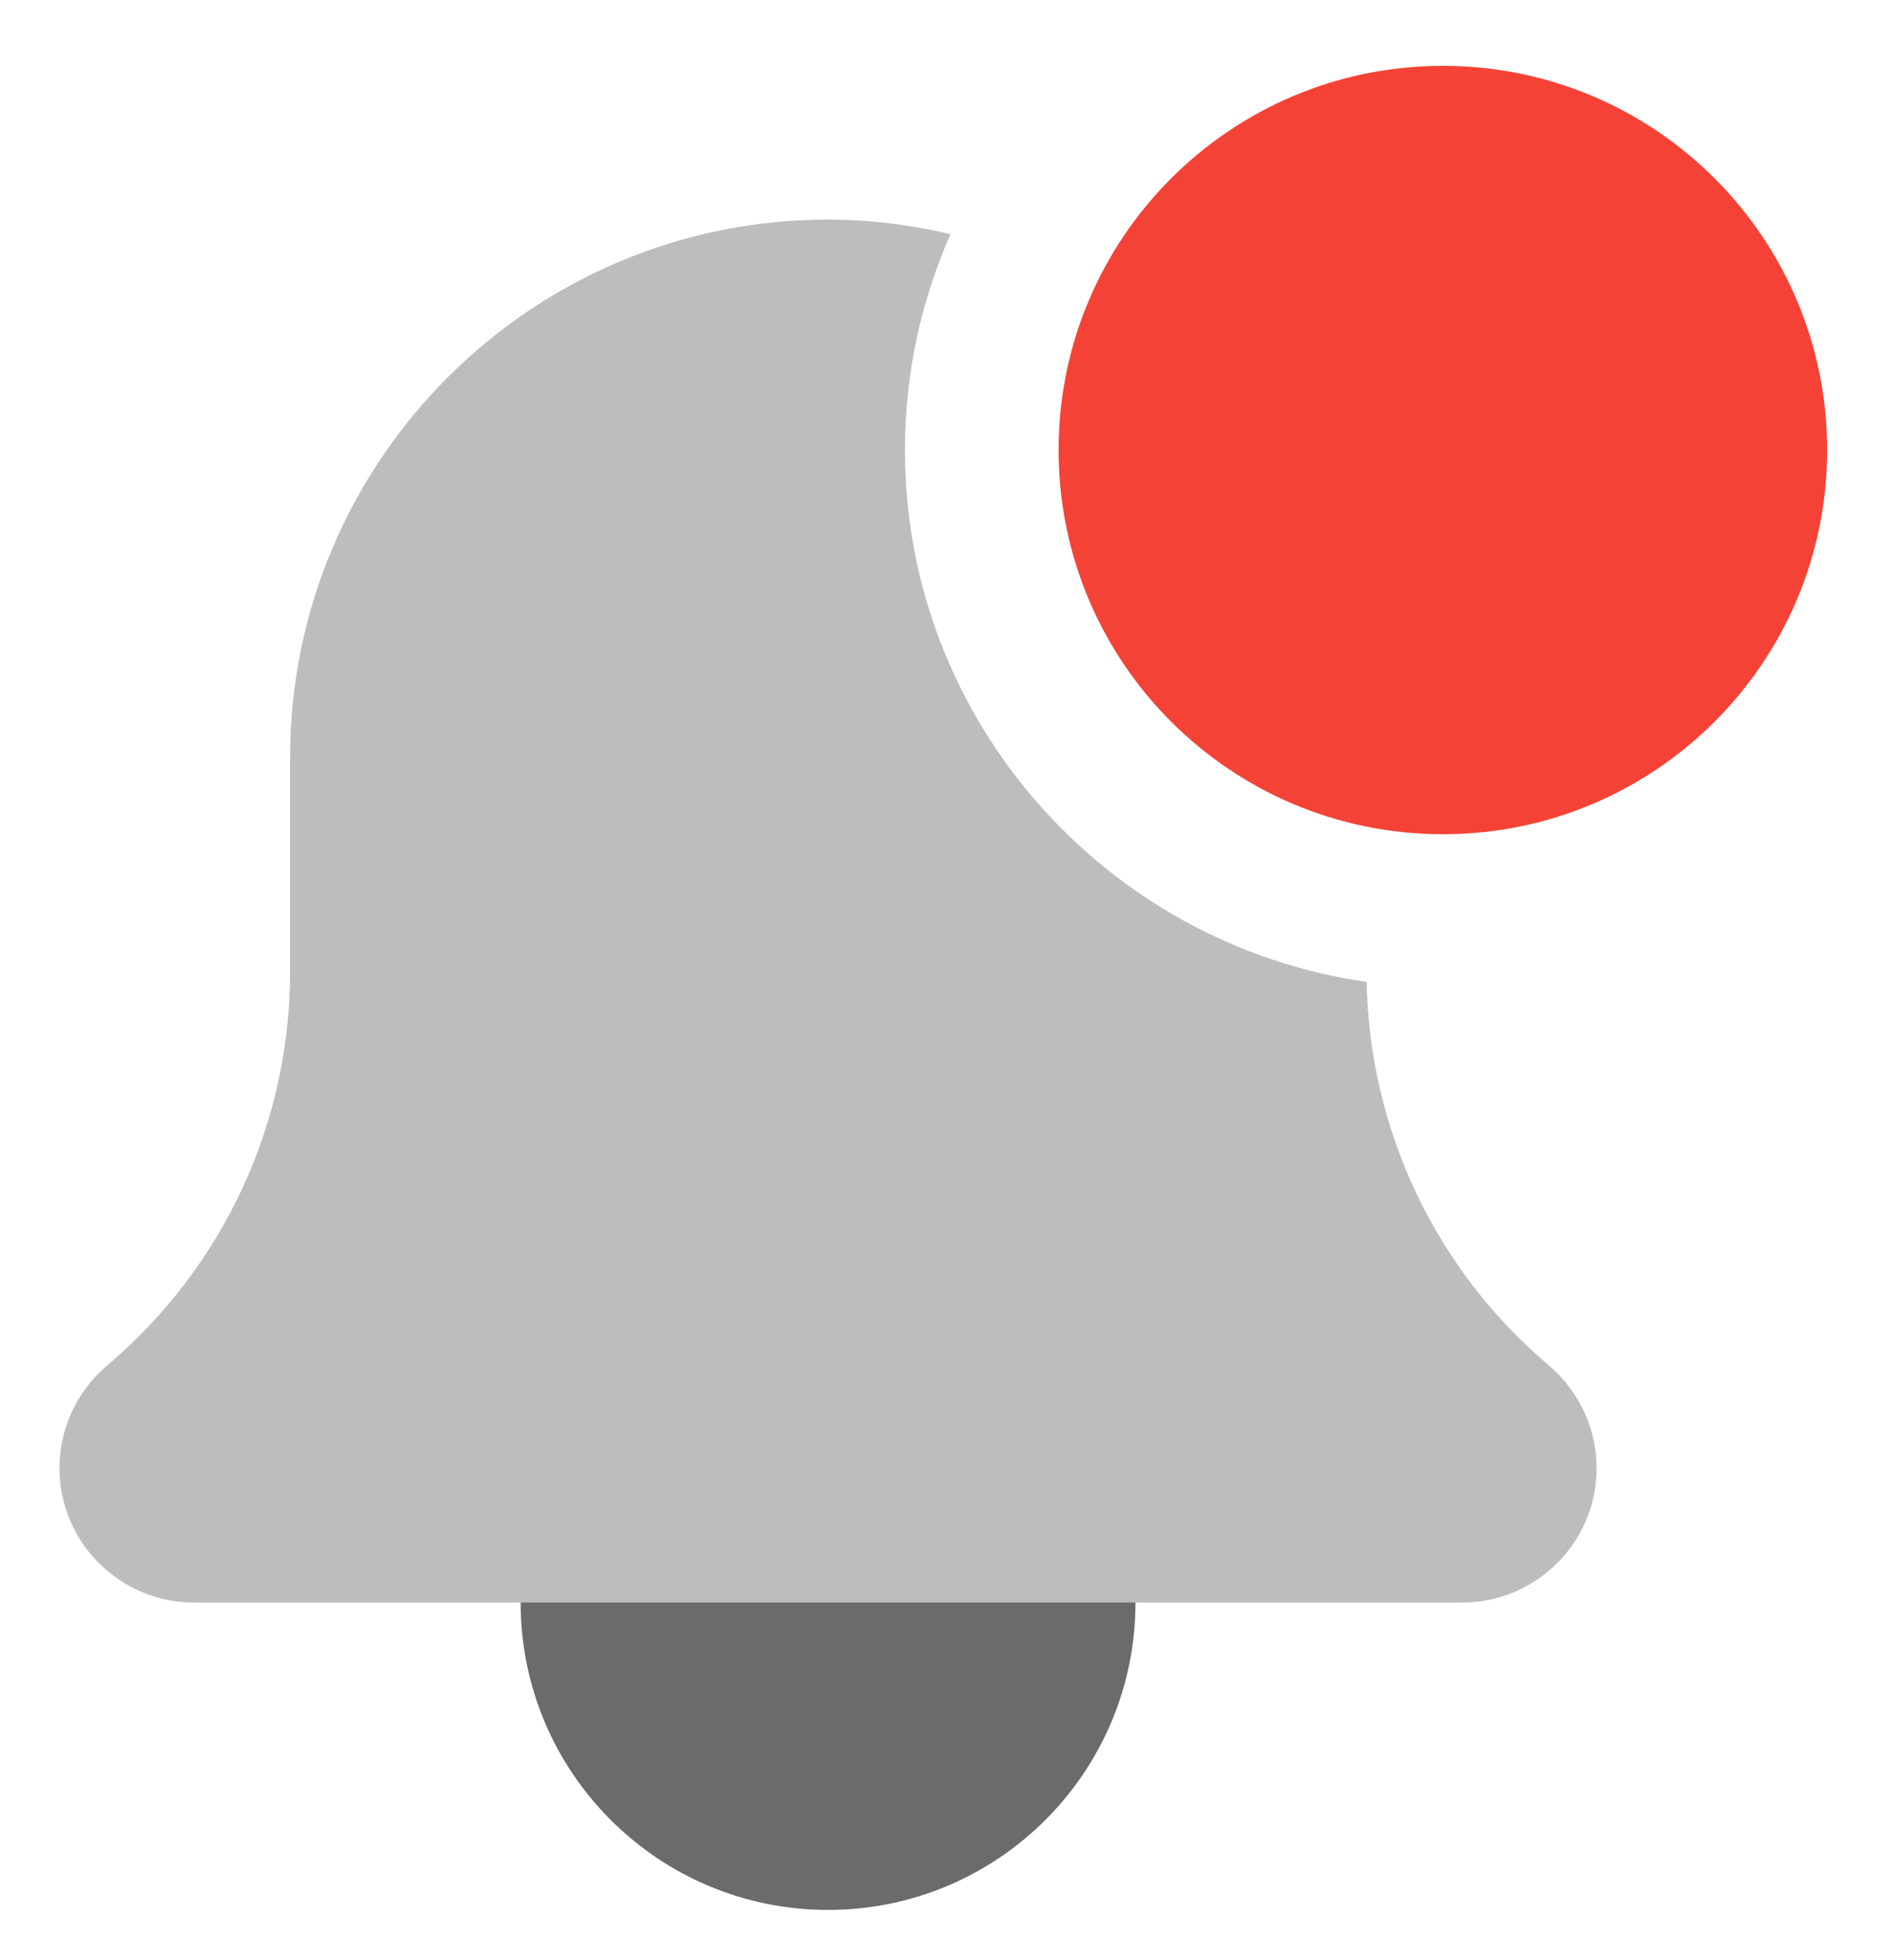 <svg width="28" height="29" viewBox="0 0 28 29" fill="none" xmlns="http://www.w3.org/2000/svg">
<path d="M16.795 23.709C16.795 26.221 14.759 28.256 12.248 28.256C9.737 28.256 7.701 26.221 7.701 23.709C7.701 21.198 9.737 19.162 12.248 19.162C14.759 19.162 16.795 21.198 16.795 23.709Z" fill="#6B6B6B"/>
<path d="M20.214 14.526C16.361 13.975 13.385 10.662 13.385 6.658C13.385 5.521 13.628 4.443 14.059 3.464C13.477 3.327 12.872 3.248 12.248 3.248C7.86 3.248 4.291 6.817 4.291 11.205V14.374C4.291 16.624 3.305 18.747 1.576 20.209C1.134 20.587 0.88 21.138 0.88 21.72C0.88 22.817 1.773 23.709 2.87 23.709H21.626C22.723 23.709 23.616 22.817 23.616 21.72C23.616 21.138 23.362 20.587 22.908 20.199C21.231 18.779 20.258 16.718 20.214 14.526Z" fill="#BDBDBD"/>
<path d="M27.026 6.658C27.026 9.797 24.481 12.342 21.342 12.342C18.203 12.342 15.658 9.797 15.658 6.658C15.658 3.519 18.203 0.974 21.342 0.974C24.481 0.974 27.026 3.519 27.026 6.658Z" fill="#F44336"/>
</svg>
